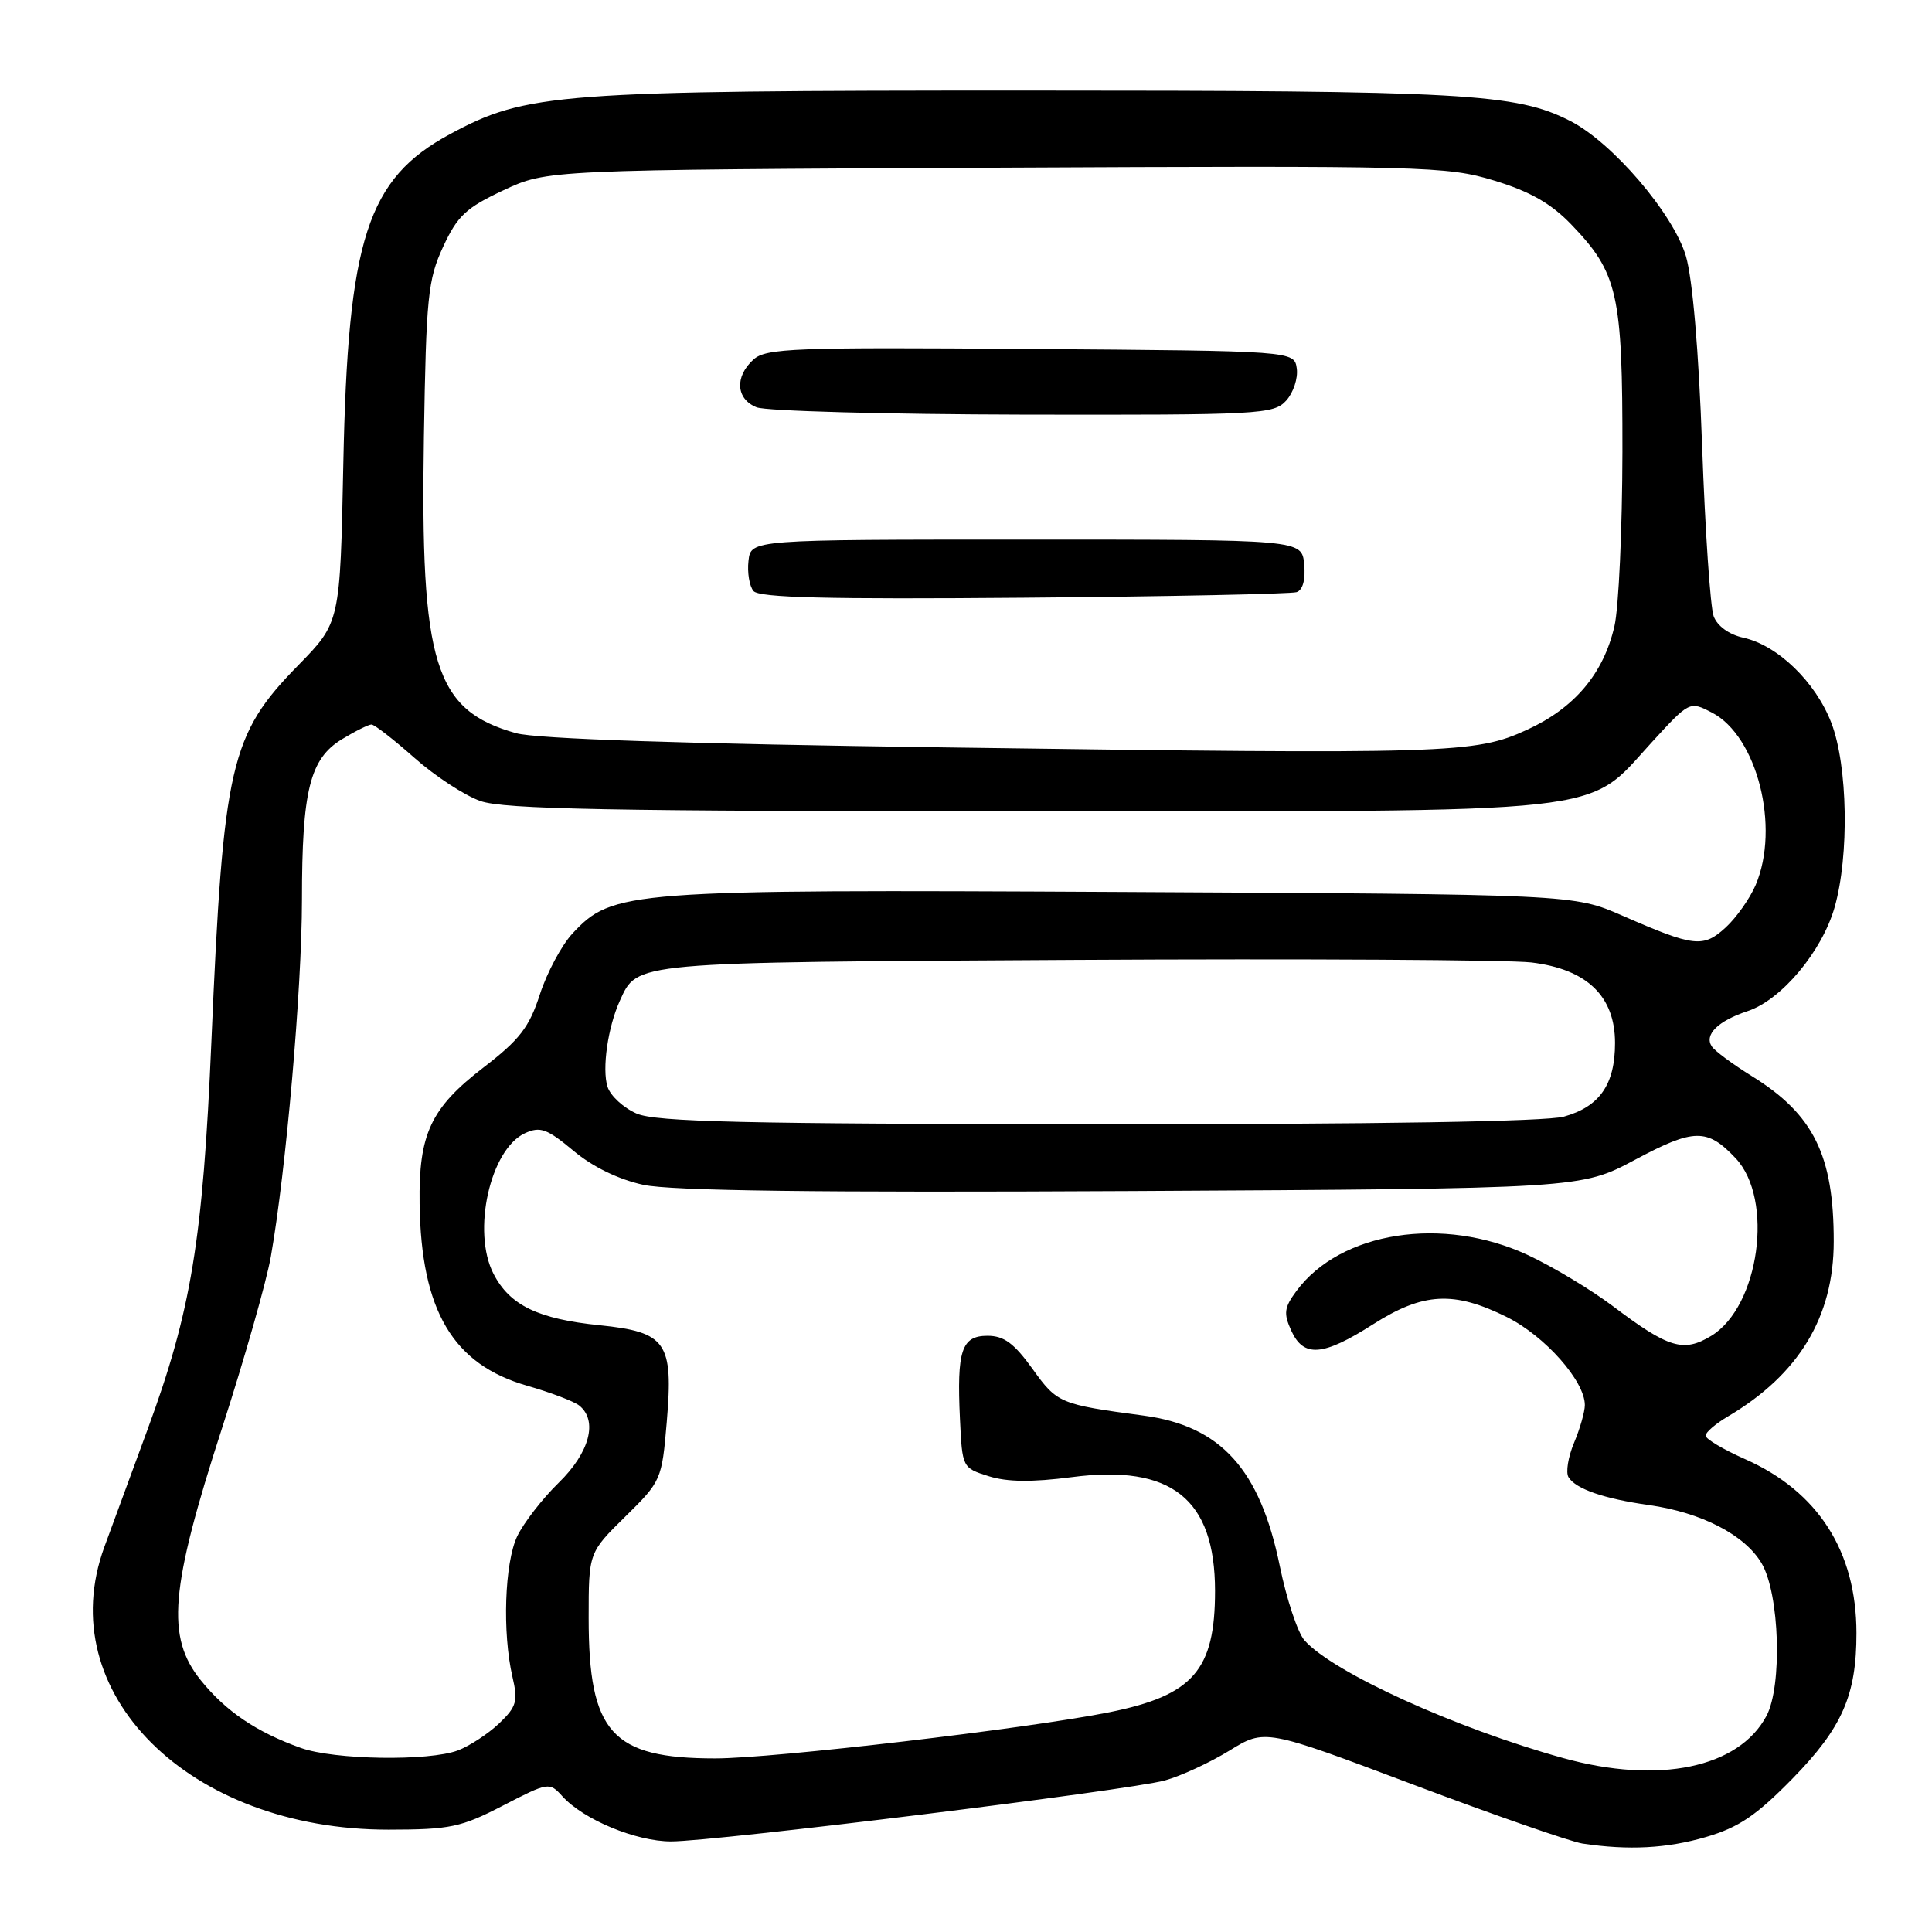 <?xml version="1.0" encoding="UTF-8" standalone="no"?>
<!DOCTYPE svg PUBLIC "-//W3C//DTD SVG 1.1//EN" "http://www.w3.org/Graphics/SVG/1.1/DTD/svg11.dtd" >
<svg xmlns="http://www.w3.org/2000/svg" xmlns:xlink="http://www.w3.org/1999/xlink" version="1.1" viewBox="0 0 256 256">
 <g >
 <path fill="currentColor"
d=" M 226.07 243.41 C 230.40 242.14 232.72 240.57 237.53 235.66 C 244.10 228.94 246.00 224.62 245.99 216.38 C 245.98 205.56 240.91 197.64 231.25 193.35 C 228.36 192.07 226.00 190.67 226.00 190.23 C 226.00 189.79 227.34 188.64 228.97 187.68 C 238.36 182.13 242.98 174.50 242.98 164.50 C 242.99 153.09 240.31 147.66 232.16 142.61 C 229.60 141.02 227.19 139.24 226.81 138.64 C 225.80 137.09 227.66 135.27 231.56 133.98 C 236.05 132.50 241.43 126.07 243.10 120.21 C 245.05 113.36 244.84 101.46 242.67 95.80 C 240.60 90.39 235.56 85.50 231.01 84.50 C 229.12 84.09 227.56 82.96 227.07 81.66 C 226.63 80.47 225.94 70.33 225.54 59.12 C 225.09 46.44 224.27 36.92 223.39 33.93 C 221.72 28.31 213.65 18.88 208.07 16.03 C 200.89 12.37 194.19 12.00 135.88 12.00 C 73.83 12.00 69.75 12.31 59.63 17.77 C 48.66 23.69 46.09 31.63 45.49 61.49 C 45.07 82.48 45.07 82.48 39.53 88.14 C 30.49 97.37 29.59 101.27 28.01 138.00 C 26.88 164.37 25.34 173.71 19.52 189.50 C 17.49 195.00 14.93 201.96 13.83 204.97 C 6.75 224.29 25.03 242.47 51.50 242.44 C 59.64 242.43 61.09 242.13 66.63 239.26 C 72.67 236.14 72.80 236.12 74.52 238.02 C 77.31 241.11 84.27 244.00 88.92 244.00 C 94.76 244.00 149.56 237.23 154.35 235.92 C 156.46 235.34 160.31 233.56 162.90 231.97 C 167.61 229.07 167.61 229.07 187.23 236.46 C 198.03 240.53 208.13 244.04 209.68 244.28 C 215.81 245.20 220.88 244.93 226.07 243.41 Z  M 207.15 232.96 C 192.95 229.03 176.62 221.61 172.85 217.35 C 171.95 216.33 170.48 211.90 169.58 207.51 C 166.95 194.66 161.77 188.94 151.50 187.57 C 140.42 186.09 140.08 185.94 136.81 181.38 C 134.37 177.99 133.03 177.00 130.85 177.00 C 127.41 177.00 126.77 178.93 127.20 188.03 C 127.50 194.46 127.52 194.51 131.00 195.60 C 133.45 196.38 136.75 196.41 142.00 195.73 C 155.21 194.00 160.99 198.59 161.00 210.80 C 161.00 221.31 158.10 224.65 147.00 226.88 C 136.19 229.05 102.50 233.00 94.77 233.00 C 81.06 233.00 78.00 229.60 78.00 214.40 C 78.00 205.73 78.00 205.73 82.85 200.96 C 87.62 196.27 87.70 196.08 88.35 188.42 C 89.24 177.84 88.32 176.51 79.44 175.60 C 71.28 174.77 67.55 172.96 65.40 168.80 C 62.50 163.20 64.95 152.26 69.57 150.15 C 71.58 149.23 72.48 149.56 75.97 152.47 C 78.53 154.62 81.95 156.28 85.26 157.00 C 88.94 157.79 108.25 158.04 150.00 157.82 C 209.50 157.50 209.50 157.50 216.68 153.66 C 224.47 149.50 226.22 149.48 229.99 153.48 C 235.09 158.92 233.13 173.12 226.75 177.01 C 223.07 179.24 221.10 178.65 213.70 173.06 C 210.80 170.88 205.75 167.84 202.47 166.31 C 191.21 161.06 177.62 163.17 171.78 171.07 C 170.16 173.26 170.06 174.03 171.10 176.32 C 172.74 179.92 175.29 179.72 181.95 175.47 C 188.59 171.24 192.66 171.03 199.69 174.53 C 204.73 177.05 210.00 183.00 210.00 186.18 C 210.00 187.05 209.36 189.30 208.57 191.18 C 207.78 193.06 207.45 195.12 207.84 195.74 C 208.80 197.30 212.55 198.59 218.50 199.43 C 225.45 200.41 231.20 203.38 233.42 207.14 C 235.81 211.17 236.19 223.39 234.06 227.38 C 230.38 234.26 219.79 236.46 207.15 232.96 Z  M 39.86 231.61 C 34.00 229.52 29.93 226.77 26.61 222.65 C 21.98 216.92 22.52 210.54 29.42 189.24 C 32.40 180.03 35.31 169.80 35.89 166.50 C 37.90 155.11 40.00 131.02 40.01 119.28 C 40.01 104.73 41.05 100.55 45.31 97.95 C 47.07 96.88 48.82 96.01 49.22 96.00 C 49.61 96.00 52.16 97.98 54.88 100.39 C 57.60 102.81 61.55 105.40 63.66 106.14 C 66.75 107.23 80.90 107.50 136.00 107.50 C 214.76 107.50 210.02 108.02 218.83 98.40 C 223.88 92.89 223.88 92.89 226.84 94.42 C 232.83 97.52 235.90 109.61 232.63 117.28 C 231.87 119.05 230.10 121.57 228.68 122.88 C 225.70 125.62 224.48 125.49 215.00 121.34 C 208.50 118.50 208.50 118.50 148.70 118.19 C 82.98 117.85 81.18 117.99 75.84 123.71 C 74.42 125.25 72.48 128.86 71.54 131.75 C 70.13 136.12 68.86 137.76 64.06 141.45 C 57.07 146.83 55.47 150.25 55.60 159.50 C 55.80 173.68 60.01 180.80 69.86 183.62 C 72.96 184.51 76.06 185.69 76.75 186.24 C 79.25 188.25 78.14 192.46 74.03 196.47 C 71.85 198.60 69.38 201.80 68.53 203.57 C 66.86 207.10 66.55 216.34 67.90 222.18 C 68.66 225.43 68.45 226.15 66.13 228.37 C 64.68 229.74 62.23 231.35 60.68 231.94 C 56.83 233.39 44.30 233.20 39.86 231.61 Z  M 84.35 147.55 C 82.61 146.79 80.88 145.20 80.50 144.00 C 79.75 141.63 80.54 136.11 82.13 132.61 C 84.49 127.43 83.48 127.52 142.50 127.19 C 172.75 127.02 199.94 127.18 202.92 127.53 C 210.28 128.42 214.00 132.00 214.00 138.20 C 214.00 143.70 211.96 146.64 207.22 147.96 C 204.85 148.61 182.45 148.98 145.50 148.96 C 98.60 148.93 86.90 148.66 84.35 147.55 Z  M 125.50 99.04 C 90.63 98.56 71.09 97.91 68.38 97.15 C 57.58 94.12 55.69 88.04 56.17 57.88 C 56.47 39.36 56.70 37.06 58.71 32.71 C 60.61 28.61 61.74 27.54 66.71 25.21 C 72.50 22.50 72.50 22.50 131.97 22.22 C 188.86 21.95 191.72 22.02 197.97 23.92 C 202.71 25.36 205.50 26.95 208.16 29.70 C 214.39 36.17 215.00 38.87 214.98 59.87 C 214.96 70.12 214.49 80.52 213.92 82.98 C 212.47 89.27 208.63 93.82 202.34 96.70 C 195.42 99.87 192.37 99.96 125.50 99.04 Z  M 171.81 78.46 C 172.63 78.18 173.01 76.79 172.81 74.76 C 172.50 71.50 172.50 71.50 136.00 71.50 C 99.50 71.50 99.50 71.50 99.18 74.31 C 99.00 75.86 99.30 77.66 99.84 78.31 C 100.58 79.20 109.65 79.42 135.66 79.20 C 154.82 79.04 171.09 78.70 171.81 78.46 Z  M 170.43 53.08 C 171.38 52.03 172.01 50.12 171.83 48.83 C 171.50 46.50 171.50 46.50 136.59 46.24 C 105.17 46.00 101.50 46.14 99.84 47.64 C 97.33 49.91 97.52 52.87 100.25 53.97 C 101.49 54.47 117.39 54.90 135.60 54.94 C 166.99 55.00 168.78 54.90 170.43 53.08 Z "/>
</g>
</svg>